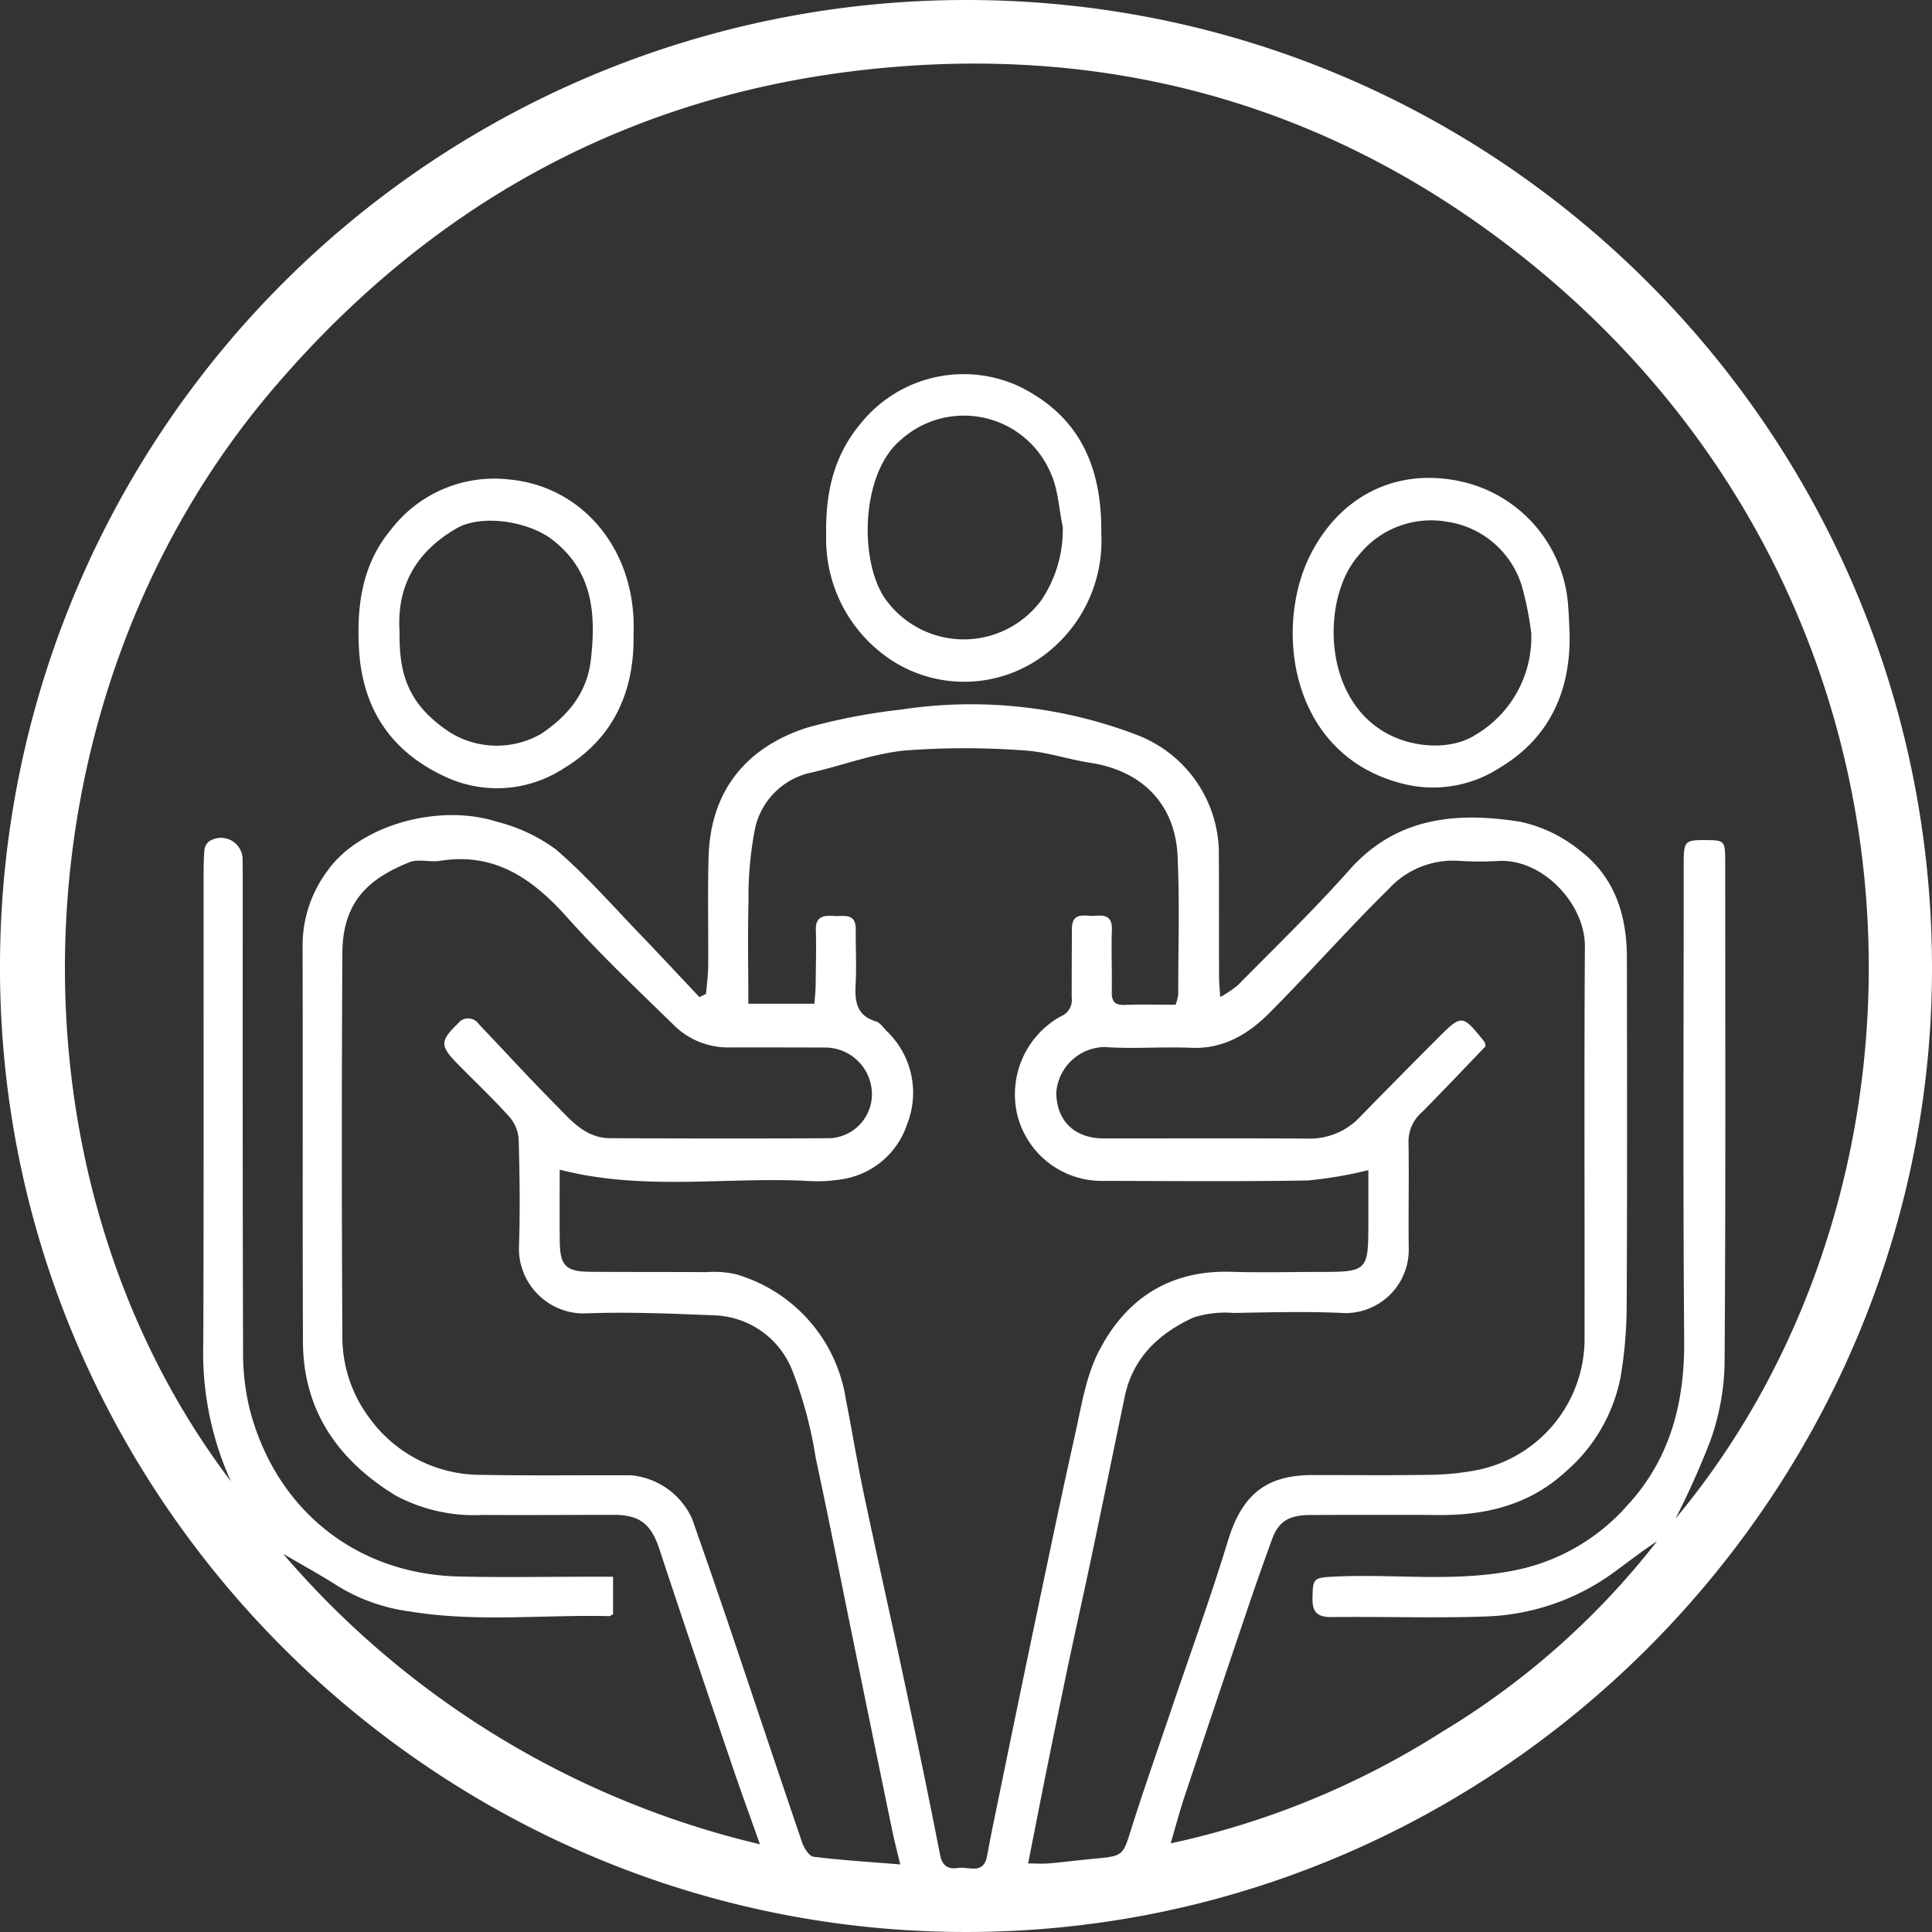 <svg id="Сгруппировать_838" data-name="Сгруппировать 838" xmlns="http://www.w3.org/2000/svg" width="181.982" height="181.982" viewBox="0 0 181.982 181.982">
  <rect x="0" y="0" width="181.982" height="181.982" fill="#333333" stroke="none"/>
  <g id="Сгруппировать_793" data-name="Сгруппировать 793" transform="translate(0)">
    <path id="Контур_625" data-name="Контур 625" d="M-1776.669-90.218c50.823-.018,91.447,41.574,91.007,92-.428,49.219-41.374,90.477-91.892,89.977-49.886-.493-90.748-41.753-90.08-92.035A91.014,91.014,0,0,1-1776.669-90.218Zm-25.083,93.926.618-.316c.068-.855.19-1.71.2-2.566.027-3.44-.058-6.881.037-10.318.184-6.584,3.9-10.452,9.27-12.183a56.247,56.247,0,0,1,8.83-1.7,43.682,43.682,0,0,1,22.415,2.449,11.994,11.994,0,0,1,7.545,10.666c.029,4,.011,8.009.022,12.014,0,.537.059,1.073.111,1.946a11.251,11.251,0,0,0,1.672-1.128c3.522-3.587,7.155-7.081,10.488-10.841,4.453-5.025,10.133-5.482,16.094-4.547a13.4,13.4,0,0,1,5.686,2.758c3.213,2.462,4.359,6.052,4.365,10.011.017,10.934.037,21.87-.019,32.8a41.221,41.221,0,0,1-.57,6.719,15.717,15.717,0,0,1-5.195,8.945c-3.37,3.1-7.476,4.106-11.939,4.071-4.053-.031-8.106-.019-12.16,0-1.968.01-2.939.63-3.539,2.276q-1.281,3.512-2.475,7.055-2.911,8.606-5.782,17.227c-.442,1.325-.8,2.679-1.292,4.369A78.274,78.274,0,0,0-1731.791,72.9a73.985,73.985,0,0,0,20.229-17.941c-1.407.925-2.722,1.95-4.068,2.933a21.668,21.668,0,0,1-12.248,4.157c-4.766.164-9.543-.009-14.314.051-1.335.017-1.842-.433-1.821-1.764.033-1.882.092-1.945,1.964-2.041,6.014-.308,12.061.652,18.059-.816a19.1,19.1,0,0,0,9.576-5.837c4.064-4.361,5.46-9.674,5.412-15.588-.119-14.99-.047-29.98-.045-44.972,0-2.066.123-2.178,2.01-2.169s1.9.033,1.9,2.2c0,15.76.052,31.522-.061,47.281a22.911,22.911,0,0,1-1.319,7.041,75.336,75.336,0,0,1-3.3,7.385c26.622-31.9,25.736-86.594-13.966-118.5-18.379-14.769-39.7-20.644-63.042-17.89-22.232,2.622-40.588,12.951-55.122,30.016-24.657,28.952-26.08,73.668-3.945,102.868a29.356,29.356,0,0,1-2.6-13.043c.05-14.579.023-29.159.029-43.739,0-.871,0-1.747.071-2.614a1.246,1.246,0,0,1,.435-.879,2.044,2.044,0,0,1,3.166,1.844c.01.411.012.821.013,1.232,0,14.939-.015,29.879.032,44.818a22.745,22.745,0,0,0,.6,5.487c2.4,9.445,9.932,15.614,19.694,15.859,4.154.1,8.313.019,12.468.021h2.09v3.546c-.2.087-.286.167-.376.164-6.283-.144-12.574.6-18.859-.453a17.2,17.2,0,0,1-6.7-2.385c-1.553-1-3.183-1.884-5.149-3.037A84.8,84.8,0,0,0-1796.06,83.5c-.982-2.775-1.82-5.057-2.6-7.36-2.305-6.8-4.616-13.6-6.863-20.418-.78-2.371-1.831-3.254-4.334-3.251-4.105.006-8.21.032-12.314.009a15.636,15.636,0,0,1-8.255-1.857c-5.337-3.282-8.652-7.949-8.678-14.441-.052-12.474,0-24.95-.035-37.425a11.747,11.747,0,0,1,2.35-6.959c2.971-4.216,10.382-6.409,16-4.6a15.937,15.937,0,0,1,5.481,2.571c2.876,2.466,5.392,5.355,8.033,8.091C-1805.414-.2-1803.591,1.761-1801.752,3.708Zm4.6.616h6.225c.042-.6.106-1.154.113-1.7.023-1.746.069-3.492.021-5.235-.037-1.294.723-1.394,1.694-1.33.92.062,2.081-.329,2.064,1.276-.02,1.694.084,3.392-.008,5.081-.089,1.63.032,3.011,1.912,3.576.385.116.677.57.989.889a8.027,8.027,0,0,1,1.956,8.764,7.689,7.689,0,0,1-6.052,5.2,14.611,14.611,0,0,1-3.523.163c-7.622-.366-15.323.969-23.16-1.052,0,2.235-.018,4.478.005,6.722.023,2.34.569,2.887,2.922,2.9,3.643.026,7.285.006,10.929.032a9.171,9.171,0,0,1,2.75.2,14.57,14.57,0,0,1,10.346,11.76c.573,2.908,1.045,5.839,1.656,8.738,1.241,5.9,2.568,11.779,3.822,17.674,1.17,5.5,2.328,11,3.4,16.516.217,1.114.812,1.366,1.706,1.232.981-.146,2.389.673,2.718-1.124.293-1.606.624-3.206.953-4.805,1.123-5.454,2.239-10.907,3.382-16.356,1.29-6.149,2.561-12.3,3.932-18.435.6-2.667,1.016-5.49,2.229-7.881,2.526-4.981,6.688-7.736,12.511-7.551,2.717.086,5.439.013,8.159.012,4.731,0,4.751-.023,4.75-4.813,0-1.657,0-3.314,0-4.776a38.655,38.655,0,0,1-5.708.973c-6.411.112-12.825.051-19.239.039a8.184,8.184,0,0,1-8.135-6.29,8.4,8.4,0,0,1,4.1-9.2,1.665,1.665,0,0,0,1.039-1.77c0-2.156.008-4.313.018-6.468.008-1.73,1.319-1.151,2.231-1.241s1.577.08,1.536,1.284c-.067,1.948.024,3.9-.011,5.852-.018.906.265,1.3,1.23,1.26,1.583-.063,3.171-.018,4.784-.018a4.341,4.341,0,0,0,.245-.963c0-4.363.143-8.733-.062-13.087-.231-4.873-3.376-8-8.213-8.738-2.109-.32-4.179-1.055-6.291-1.169a74.769,74.769,0,0,0-11.17.01c-2.945.284-5.807,1.38-8.719,2.054a6.888,6.888,0,0,0-5.42,5.364,33.606,33.606,0,0,0-.6,6.83C-1797.221-2.114-1797.152,1.057-1797.152,4.324Zm26.353,80.984c.816,0,1.414.044,2-.009,1.531-.137,3.057-.336,4.589-.474,2.3-.207,2.375-.376,3.051-2.531,1.17-3.738,2.48-7.434,3.733-11.146,1.825-5.4,3.778-10.76,5.44-16.209,1.308-4.287,3.523-6.208,7.938-6.215,3.744-.005,7.491.039,11.235-.026a25.158,25.158,0,0,0,4.386-.459,12.619,12.619,0,0,0,10.041-12.188c.017-12.37-.046-24.742.031-37.111.026-4-3.939-8.244-8.087-8.064a29.807,29.807,0,0,1-3.846-.013,8.224,8.224,0,0,0-6.562,2.672c-3.846,3.779-7.414,7.841-11.221,11.661-1.981,1.989-4.321,3.413-7.362,3.282-2.714-.118-5.448.122-8.153-.072a4.641,4.641,0,0,0-4.562,4.3c.04,2.649,1.692,4.306,4.489,4.309,6.413.006,12.825-.023,19.239.015a6.477,6.477,0,0,0,4.917-2.075q3.594-3.685,7.237-7.325c2.333-2.341,2.341-2.333,4.455.288.056.069.049.19.1.42-1.959,2.037-3.947,4.144-5.987,6.2a3.658,3.658,0,0,0-1.272,2.8c.063,3.336-.024,6.673.024,10.009a5.973,5.973,0,0,1-6.054,6.12c-3.48-.178-6.976-.069-10.463-.014a9.729,9.729,0,0,0-3.774.436c-3.213,1.475-5.688,3.754-6.456,7.426-1.064,5.1-2.1,10.195-3.175,15.289-.684,3.249-1.415,6.488-2.1,9.738-.767,3.65-1.51,7.3-2.251,10.961C-1769.739,79.9-1770.243,82.5-1770.8,85.308Zm-12.043.094c-.313-1.313-.558-2.237-.751-3.172q-1.705-8.246-3.389-16.5c-1.271-6.2-2.493-12.421-3.821-18.613A40,40,0,0,0-1793,38.9a8.189,8.189,0,0,0-7.237-5.217c-4.146-.166-8.3-.349-12.445-.182a6.117,6.117,0,0,1-6.08-6.1c.12-3.435.071-6.878-.022-10.314a3.588,3.588,0,0,0-.887-2.119c-1.554-1.724-3.247-3.322-4.875-4.98-1.675-1.707-1.643-2.167.042-3.8a1.2,1.2,0,0,1,1.958.053c2.4,2.516,4.741,5.084,7.188,7.551,1.453,1.464,2.836,3.192,5.18,3.2,6.926.031,13.852.049,20.776,0a4.162,4.162,0,0,0,3.89-3.983A4.413,4.413,0,0,0-1790,8.454c-2.977-.014-5.951-.013-8.927-.012a7.235,7.235,0,0,1-5.211-2.069c-3.418-3.34-6.9-6.629-10.082-10.183-3.254-3.635-6.805-6.144-11.966-5.325-.954.15-2.053-.205-2.9.137-3.53,1.43-6.278,3.473-6.306,8.524q-.1,18.015,0,36.031a12.746,12.746,0,0,0,2.581,7.832,12.922,12.922,0,0,0,10.471,5.314c4.718.092,9.439.021,14.158.044a7.01,7.01,0,0,1,5.729,4.089q1.7,4.827,3.349,9.674c2.345,6.943,4.655,13.9,7.022,20.83.179.524.655,1.282,1.07,1.335C-1788.43,85-1785.836,85.155-1782.842,85.4Z" transform="translate(1867.641 90.218)" fill="#fff"/>
    <path id="Контур_626" data-name="Контур 626" d="M-1781.061-47.7a13.41,13.41,0,0,1-4.595,10.775,12.575,12.575,0,0,1-14.887,1.3,13.661,13.661,0,0,1-6.434-11.953c-.07-3.885.648-7.415,3.247-10.52A12.441,12.441,0,0,1-1788.8-61.6C-1783.253-58.871-1780.986-54.247-1781.061-47.7Zm-3.631-.685c-.373-1.722-.436-3.6-1.178-5.142a8.875,8.875,0,0,0-14.1-3.012c-3.844,3.223-3.949,11.892-1.192,15.289a9.074,9.074,0,0,0,14.473-.241A11.87,11.87,0,0,0-1784.692-48.38Z" transform="translate(1884.797 97.994)" fill="#fff"/>
    <path id="Контур_627" data-name="Контур 627" d="M-1815.412-40.4c.1,5.346-1.888,9.778-6.576,12.6a11.5,11.5,0,0,1-11.271.732c-5.131-2.41-7.753-6.513-8.024-12.165-.193-4.028.333-7.831,3.033-11.07a12.259,12.259,0,0,1,11.136-4.71C-1820.037-54.338-1815.075-48.175-1815.412-40.4Zm-22.035-.243c-.052,3.848.71,6.787,4.735,9.445a8.382,8.382,0,0,0,8.642.118c2.5-1.7,4.29-3.847,4.641-6.962.481-4.266.216-8.262-3.548-11.236-2.349-1.855-6.78-2.458-9.071-1.149C-1835.939-48.2-1837.738-44.9-1837.448-40.644Z" transform="translate(1875.086 100.177)" fill="#fff"/>
    <path id="Контур_628" data-name="Контур 628" d="M-1746.645-40.615c.15,5.445-1.832,9.915-6.525,12.739a11.539,11.539,0,0,1-8.74,1.64c-11.1-2.462-12.658-14.792-9.124-21.712,2.993-5.857,8.644-8.352,14.825-6.7a12.905,12.905,0,0,1,9.444,11.727C-1746.7-42.153-1746.683-41.383-1746.645-40.615Zm-3.608.067a29.971,29.971,0,0,0-.9-4.463,8.681,8.681,0,0,0-7.054-6.009,8.7,8.7,0,0,0-8.3,3.169c-3.423,3.831-3.56,13.25,2.532,16.707,2.538,1.44,6.191,1.712,8.559.148A10.672,10.672,0,0,0-1750.253-40.549Z" transform="translate(1894.486 100.161)" fill="#fff"/>
  </g>
</svg>
